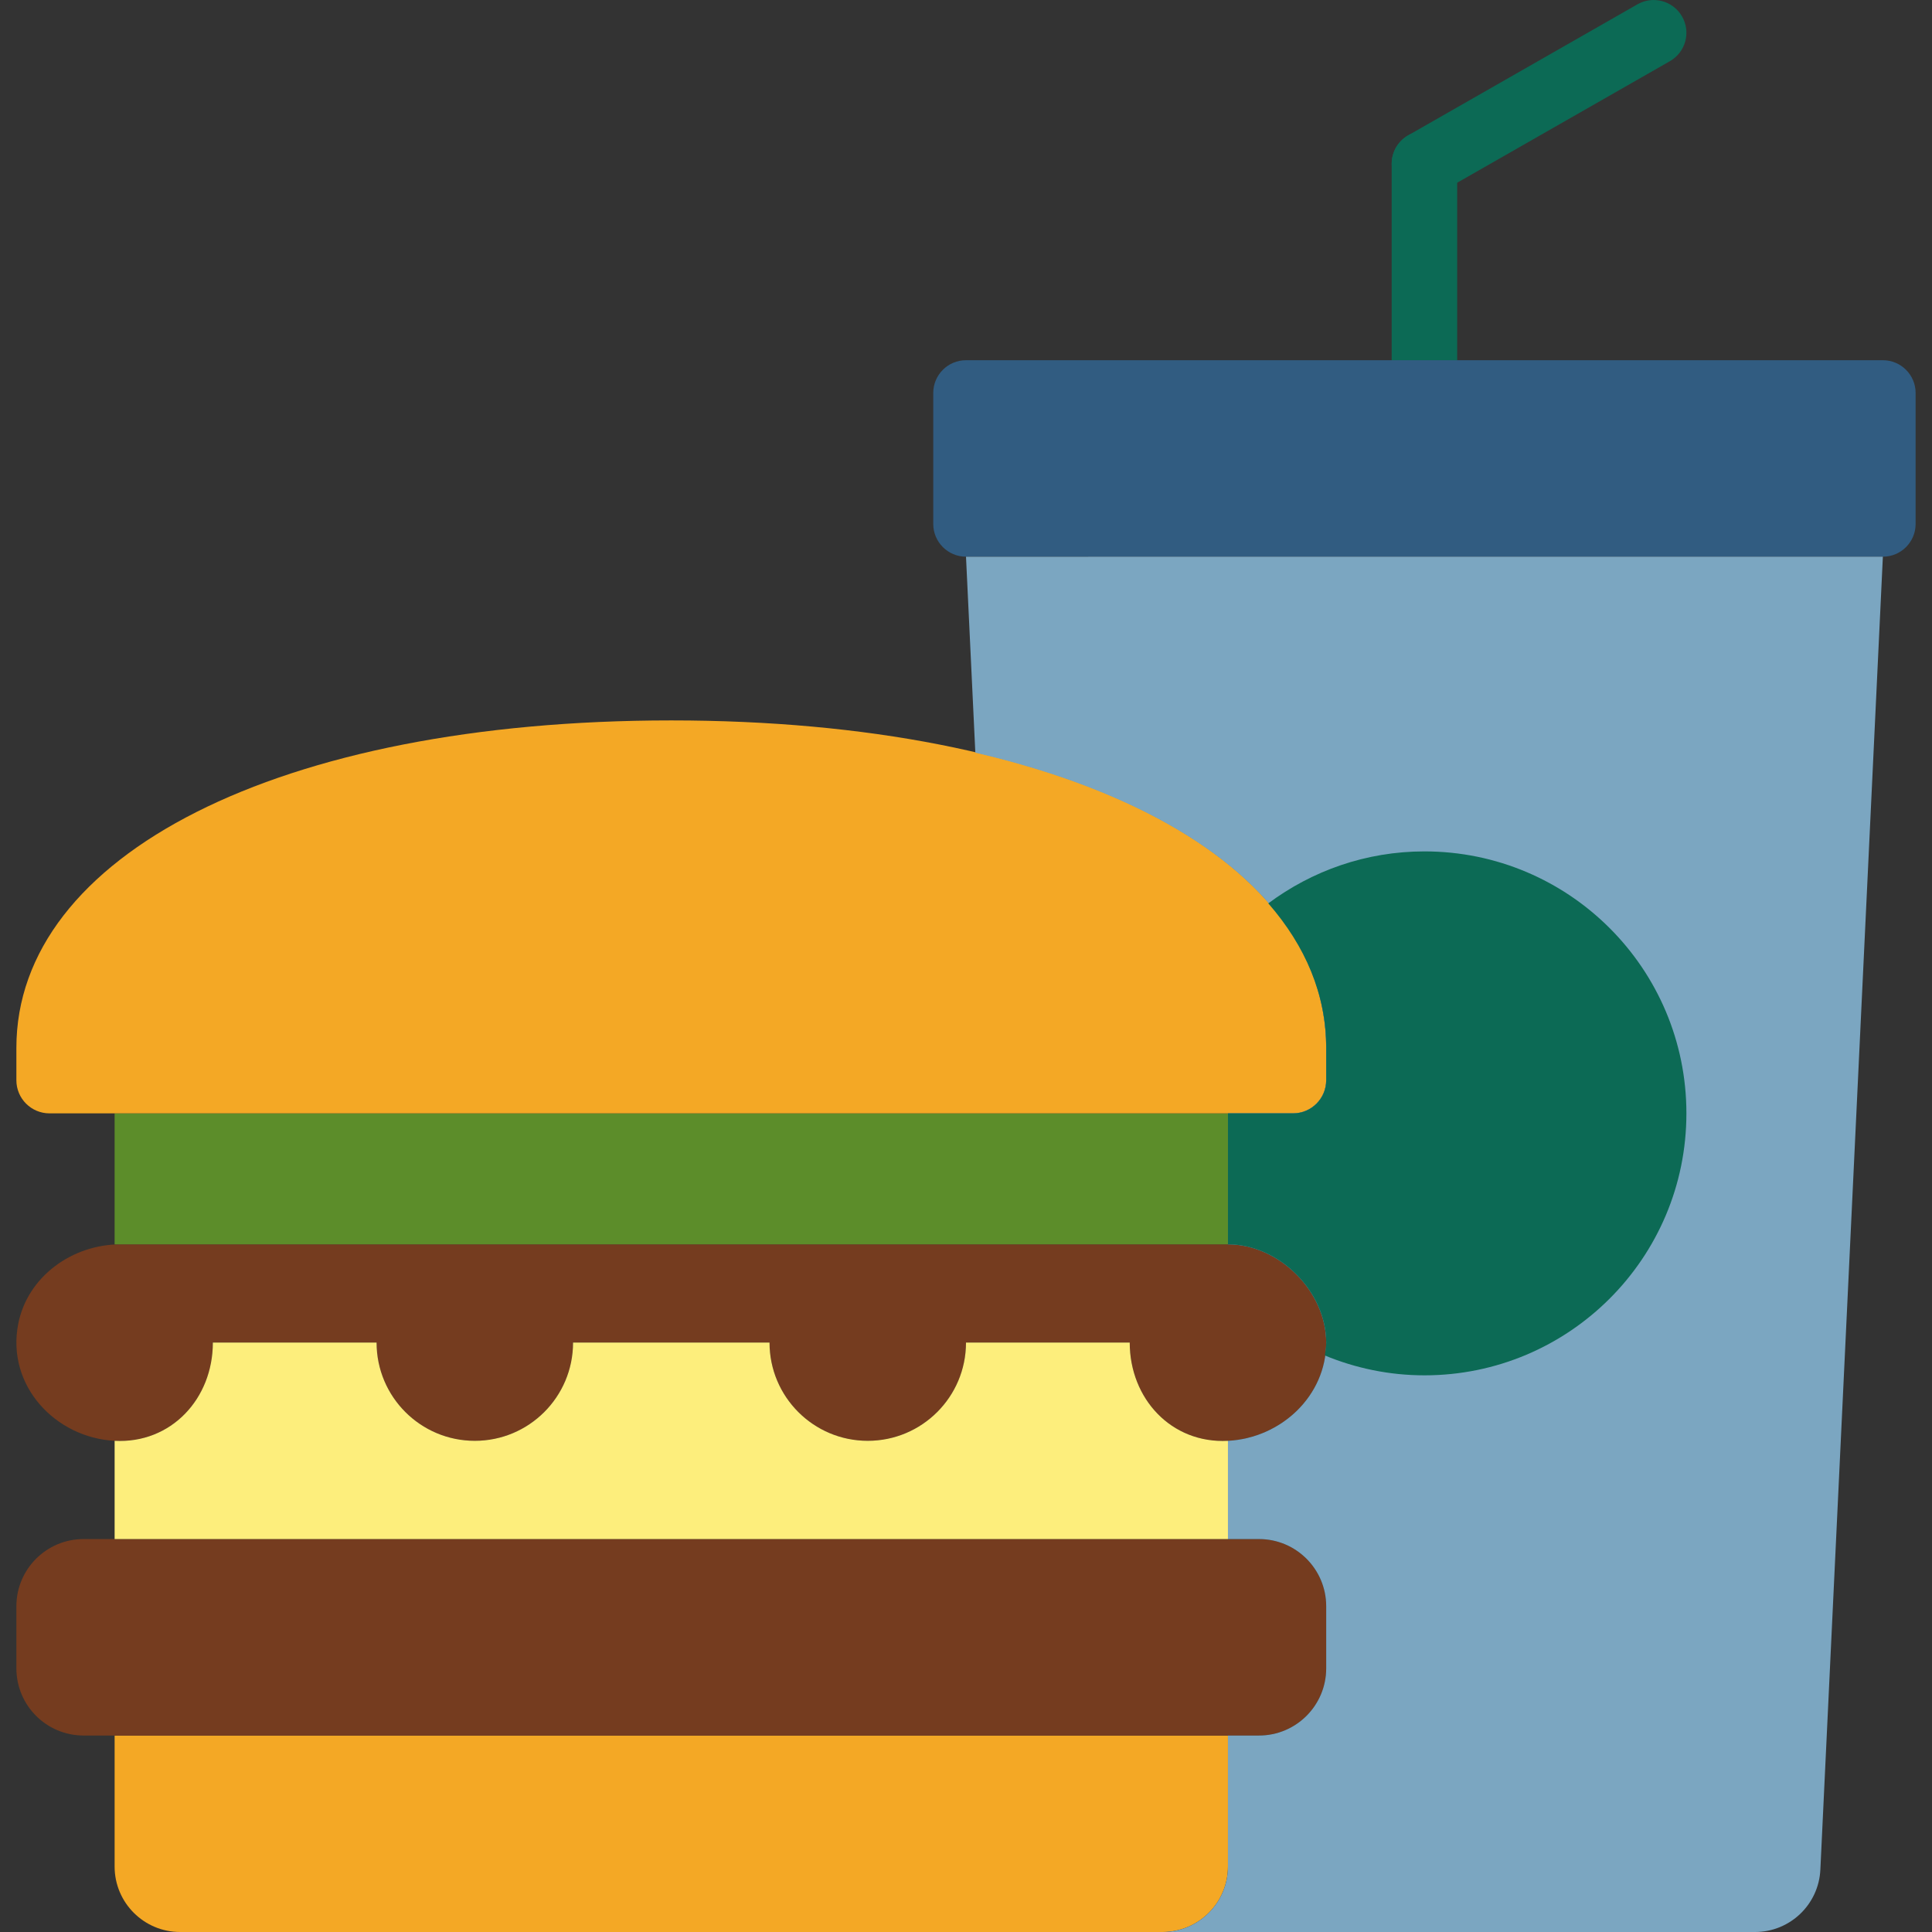 <!DOCTYPE svg PUBLIC "-//W3C//DTD SVG 1.1//EN" "http://www.w3.org/Graphics/SVG/1.1/DTD/svg11.dtd">
<!-- Uploaded to: SVG Repo, www.svgrepo.com, Transformed by: SVG Repo Mixer Tools -->
<svg height="800px" width="800px" version="1.1" id="Layer_1" xmlns="http://www.w3.org/2000/svg" xmlns:xlink="http://www.w3.org/1999/xlink" viewBox="0 0 512.004 512.004" xml:space="preserve" fill="#000000">
<rect x="0" y="0" width="512.004" height="512.004" fill="#333333" stroke="none"/>
<g id="SVGRepo_bgCarrier" stroke-width="0"/>
<g id="SVGRepo_tracerCarrier" stroke-linecap="round" stroke-linejoin="round"/>
<g id="SVGRepo_iconCarrier"> <g> <g> <path style="fill:#0c6a55;" d="M377.494,104.14c-4.799,0-8.678-3.888-8.678-8.678V43.394c0-4.79,3.879-8.678,8.678-8.678 c4.799,0,8.678,3.888,8.678,8.678v52.068C386.172,100.252,382.293,104.14,377.494,104.14"/> <path style="fill:#0c6a55;" d="M377.502,52.072c-3.02,0-5.944-1.571-7.541-4.374c-2.386-4.157-0.937-9.459,3.228-11.837 L433.935,1.15c4.148-2.386,9.459-0.937,11.837,3.228c2.386,4.157,0.937,9.459-3.228,11.837l-60.746,34.712 C380.444,51.708,378.96,52.072,377.502,52.072"/> </g> <path style="fill:#315c81;" d="M498.985,147.53H256.002c-4.79,0-8.678-3.888-8.678-8.678V104.14c0-4.79,3.888-8.678,8.678-8.678 h242.983c4.79,0,8.678,3.888,8.678,8.678v34.712C507.663,143.642,503.775,147.53,498.985,147.53"/> <path style="fill:#f4a825;" d="M308.07,512.004H47.731c-9.589,0-17.356-7.767-17.356-17.356v-34.712h295.051v34.712 C325.426,504.238,317.659,512.004,308.07,512.004"/> <g> <path style="fill:#753c1f;" d="M333.644,459.937H22.157c-9.841,0-17.816-7.975-17.816-17.816v-16.436 c0-9.841,7.975-17.816,17.816-17.816h311.487c9.841,0,17.816,7.975,17.816,17.816v16.436 C351.46,451.961,343.485,459.937,333.644,459.937"/> <path style="fill:#753c1f;" d="M31.931,329.767c-12.809,0-24.671,8.556-27.11,21.122c-3.167,16.332,9.876,30.121,25.557,30.946 c15.013,0.79,26.034-11.195,26.034-26.034h43.39c0,14.379,11.655,26.034,26.034,26.034c14.379,0,26.034-11.655,26.034-26.034 h52.068c0,14.379,11.655,26.034,26.034,26.034c14.379,0,26.034-11.655,26.034-26.034h43.39c0,14.839,11.021,26.824,26.034,26.034 c14.076-0.738,26.034-11.941,26.034-26.034c0-13.564-12.47-26.034-26.034-26.034H31.931z"/> </g> <polygon style="fill:#5c8d2a;" points="30.372,329.767 325.422,329.767 325.422,295.055 30.372,295.055 "/> <path style="fill:#fdee7c;" d="M299.392,355.801h-43.39c0,14.379-11.655,26.034-26.034,26.034 c-14.379,0-26.034-11.655-26.034-26.034h-52.068c0,14.379-11.655,26.034-26.034,26.034s-26.034-11.655-26.034-26.034h-43.39 c0,14.839-11.021,26.824-26.034,26.034v26.034h295.051v-26.034C310.413,382.625,299.392,370.64,299.392,355.801"/> <path style="fill:#f4a825;" d="M177.9,190.92c-104.136,0-173.559,35.797-173.559,86.78v8.574c0,4.851,3.931,8.782,8.782,8.782 h329.554c4.851,0,8.782-3.931,8.782-8.782v-8.574C351.46,226.716,282.036,190.92,177.9,190.92"/> <path style="fill:#7ba6c1;" d="M256.002,147.53l2.473,51.929c57.743,13.486,92.984,41.984,92.984,78.241v8.574 c0,4.851-3.931,8.782-8.782,8.782h-17.252v34.712c13.564,0,26.034,12.47,26.034,26.034c0,14.102-11.958,25.296-26.034,26.034 v26.034h8.218c9.841,0,17.816,7.975,17.816,17.816v16.436c0,9.841-7.975,17.816-17.816,17.816h-8.218v34.712 c0,9.58-7.767,17.356-17.356,17.356h157.028c9.259,0,16.879-7.263,17.321-16.514l16.566-347.96H256.002z"/> <path style="fill:#0c6a55;" d="M377.494,225.631c-15.525,0-29.817,5.163-41.377,13.772c9.867,11.333,15.343,24.203,15.343,38.296 v8.574c0,4.851-3.931,8.782-8.782,8.782h-17.252v34.712c13.564,0,26.034,12.47,26.034,26.034c0,1.172-0.2,2.291-0.364,3.419 c8.14,3.358,17.044,5.259,26.398,5.259c38.339,0,69.424-31.085,69.424-69.424S415.833,225.631,377.494,225.631"/> </g> </g>
</svg>